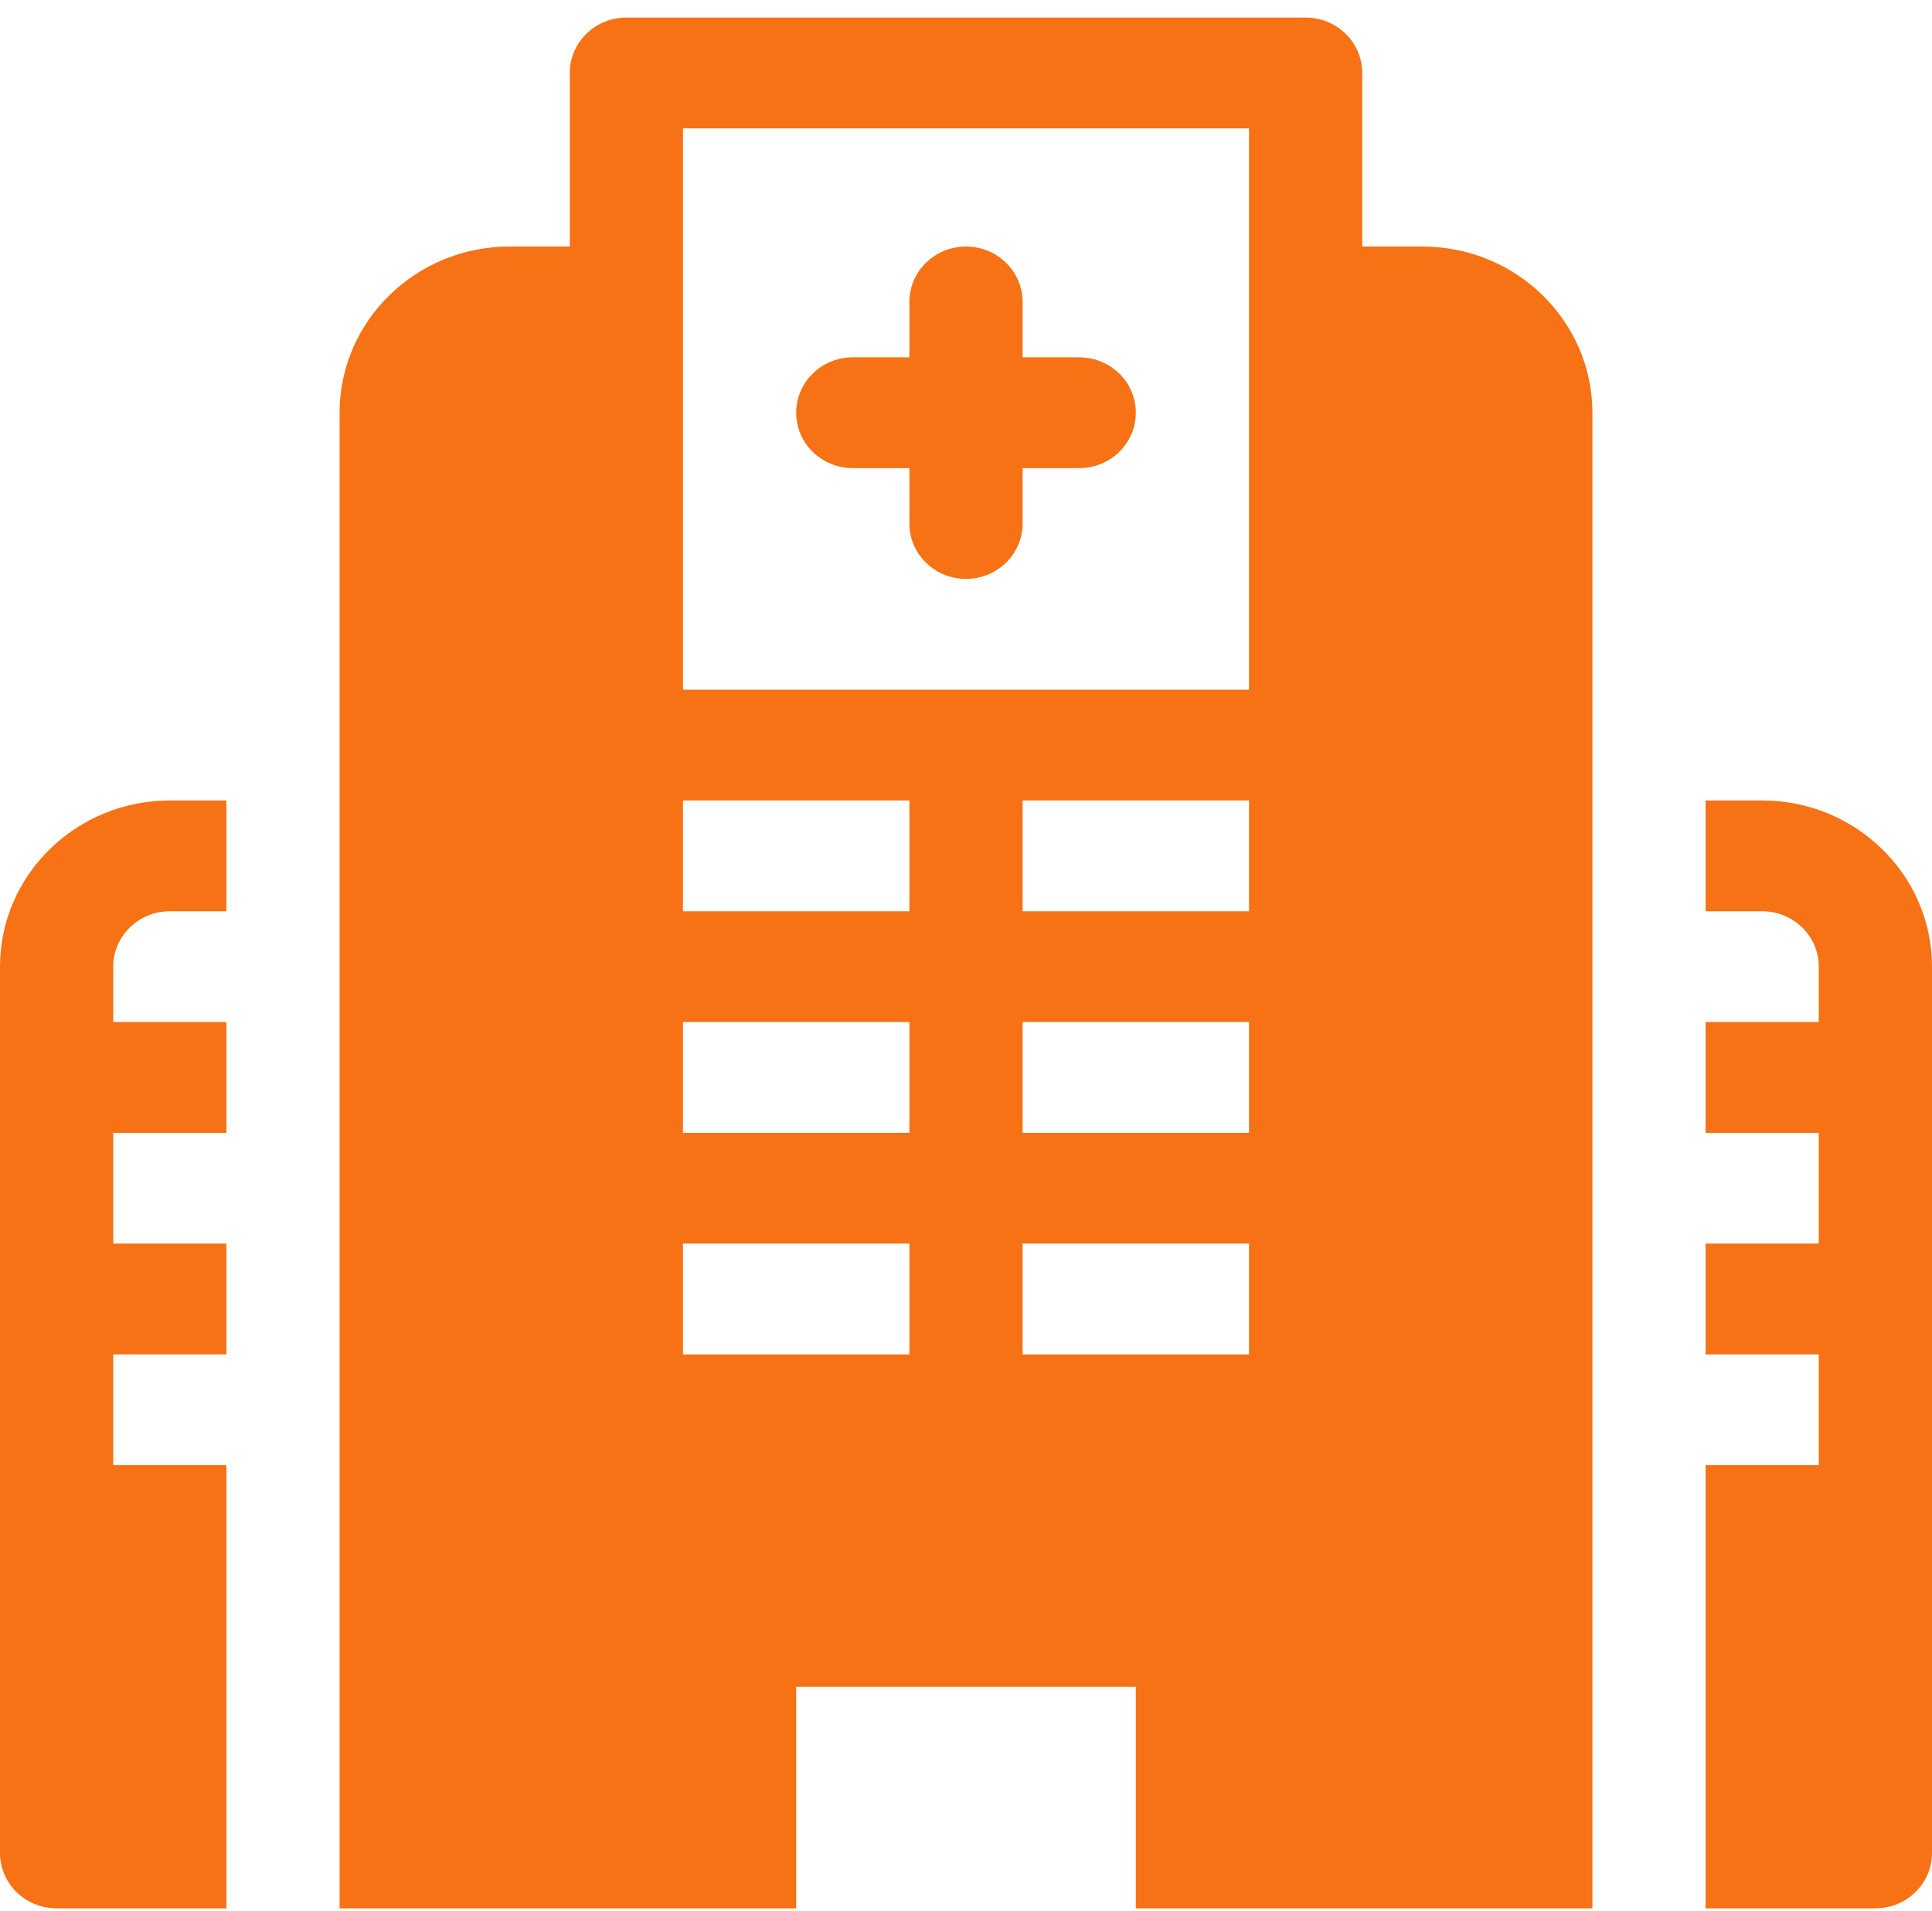 <svg width="94" height="93" viewBox="0 0 94 93" fill="none" xmlns="http://www.w3.org/2000/svg">
<g clip-path="url(#clip0_239_4051)">
<path d="M52.508 17.387H49.754V14.691C49.754 13.202 48.522 11.996 47 11.996C45.478 11.996 44.246 13.202 44.246 14.691V17.387H41.492C39.97 17.387 38.738 18.592 38.738 20.082C38.738 21.572 39.97 22.777 41.492 22.777H44.246V25.473C44.246 26.962 45.478 28.168 47 28.168C48.522 28.168 49.754 26.962 49.754 25.473V22.777H52.508C54.03 22.777 55.262 21.572 55.262 20.082C55.262 18.592 54.03 17.387 52.508 17.387Z" fill="#F77214"/>
<path d="M8.262 44.34H11.016V38.949H8.262C3.706 38.949 0 42.576 0 47.035V90.16C0 91.65 1.232 92.856 2.754 92.856H11.016V71.293H5.508V65.902H11.016V60.512H5.508V55.121H11.016V49.73H5.508V47.035C5.508 45.551 6.742 44.34 8.262 44.34Z" fill="#F77214"/>
<path d="M85.738 38.949H82.984V44.34H85.738C87.258 44.34 88.492 45.551 88.492 47.035V49.73H82.984V55.121H88.492V60.512H82.984V65.902H88.492V71.293H82.984V92.856H91.246C92.768 92.856 94 91.65 94 90.16V47.035C94 42.576 90.294 38.949 85.738 38.949Z" fill="#F77214"/>
<path d="M69.215 11.996H66.277V3.551C66.277 2.061 65.046 0.855 63.523 0.855H30.477C28.954 0.855 27.723 2.061 27.723 3.551V11.996H24.785C20.23 11.996 16.523 15.623 16.523 20.082C16.523 32.083 16.523 76.362 16.523 92.856C19.59 92.856 35.664 92.856 38.738 92.856C38.738 91.711 38.738 83.184 38.738 82.074H55.262C55.262 83.219 55.262 91.745 55.262 92.856C58.329 92.856 74.403 92.856 77.477 92.856C77.477 84.542 77.477 28.604 77.477 20.082C77.477 15.623 73.77 11.996 69.215 11.996ZM44.246 65.902H33.23V60.512H44.246V65.902ZM44.246 55.121H33.23V49.73H44.246V55.121ZM44.246 44.34H33.23V38.949H44.246V44.34ZM60.77 65.902H49.754V60.512H60.77V65.902ZM60.77 55.121H49.754V49.73H60.77V55.121ZM60.77 44.34H49.754V38.949H60.77V44.34ZM60.77 14.691V33.559H33.23V14.691V6.246H60.77V14.691Z" fill="#F77214"/>
</g>
<defs>
<clipPath id="clip0_239_4051">
<rect width="94" height="92" fill="white" transform="translate(0 0.855)"/>
</clipPath>
</defs>
</svg>

